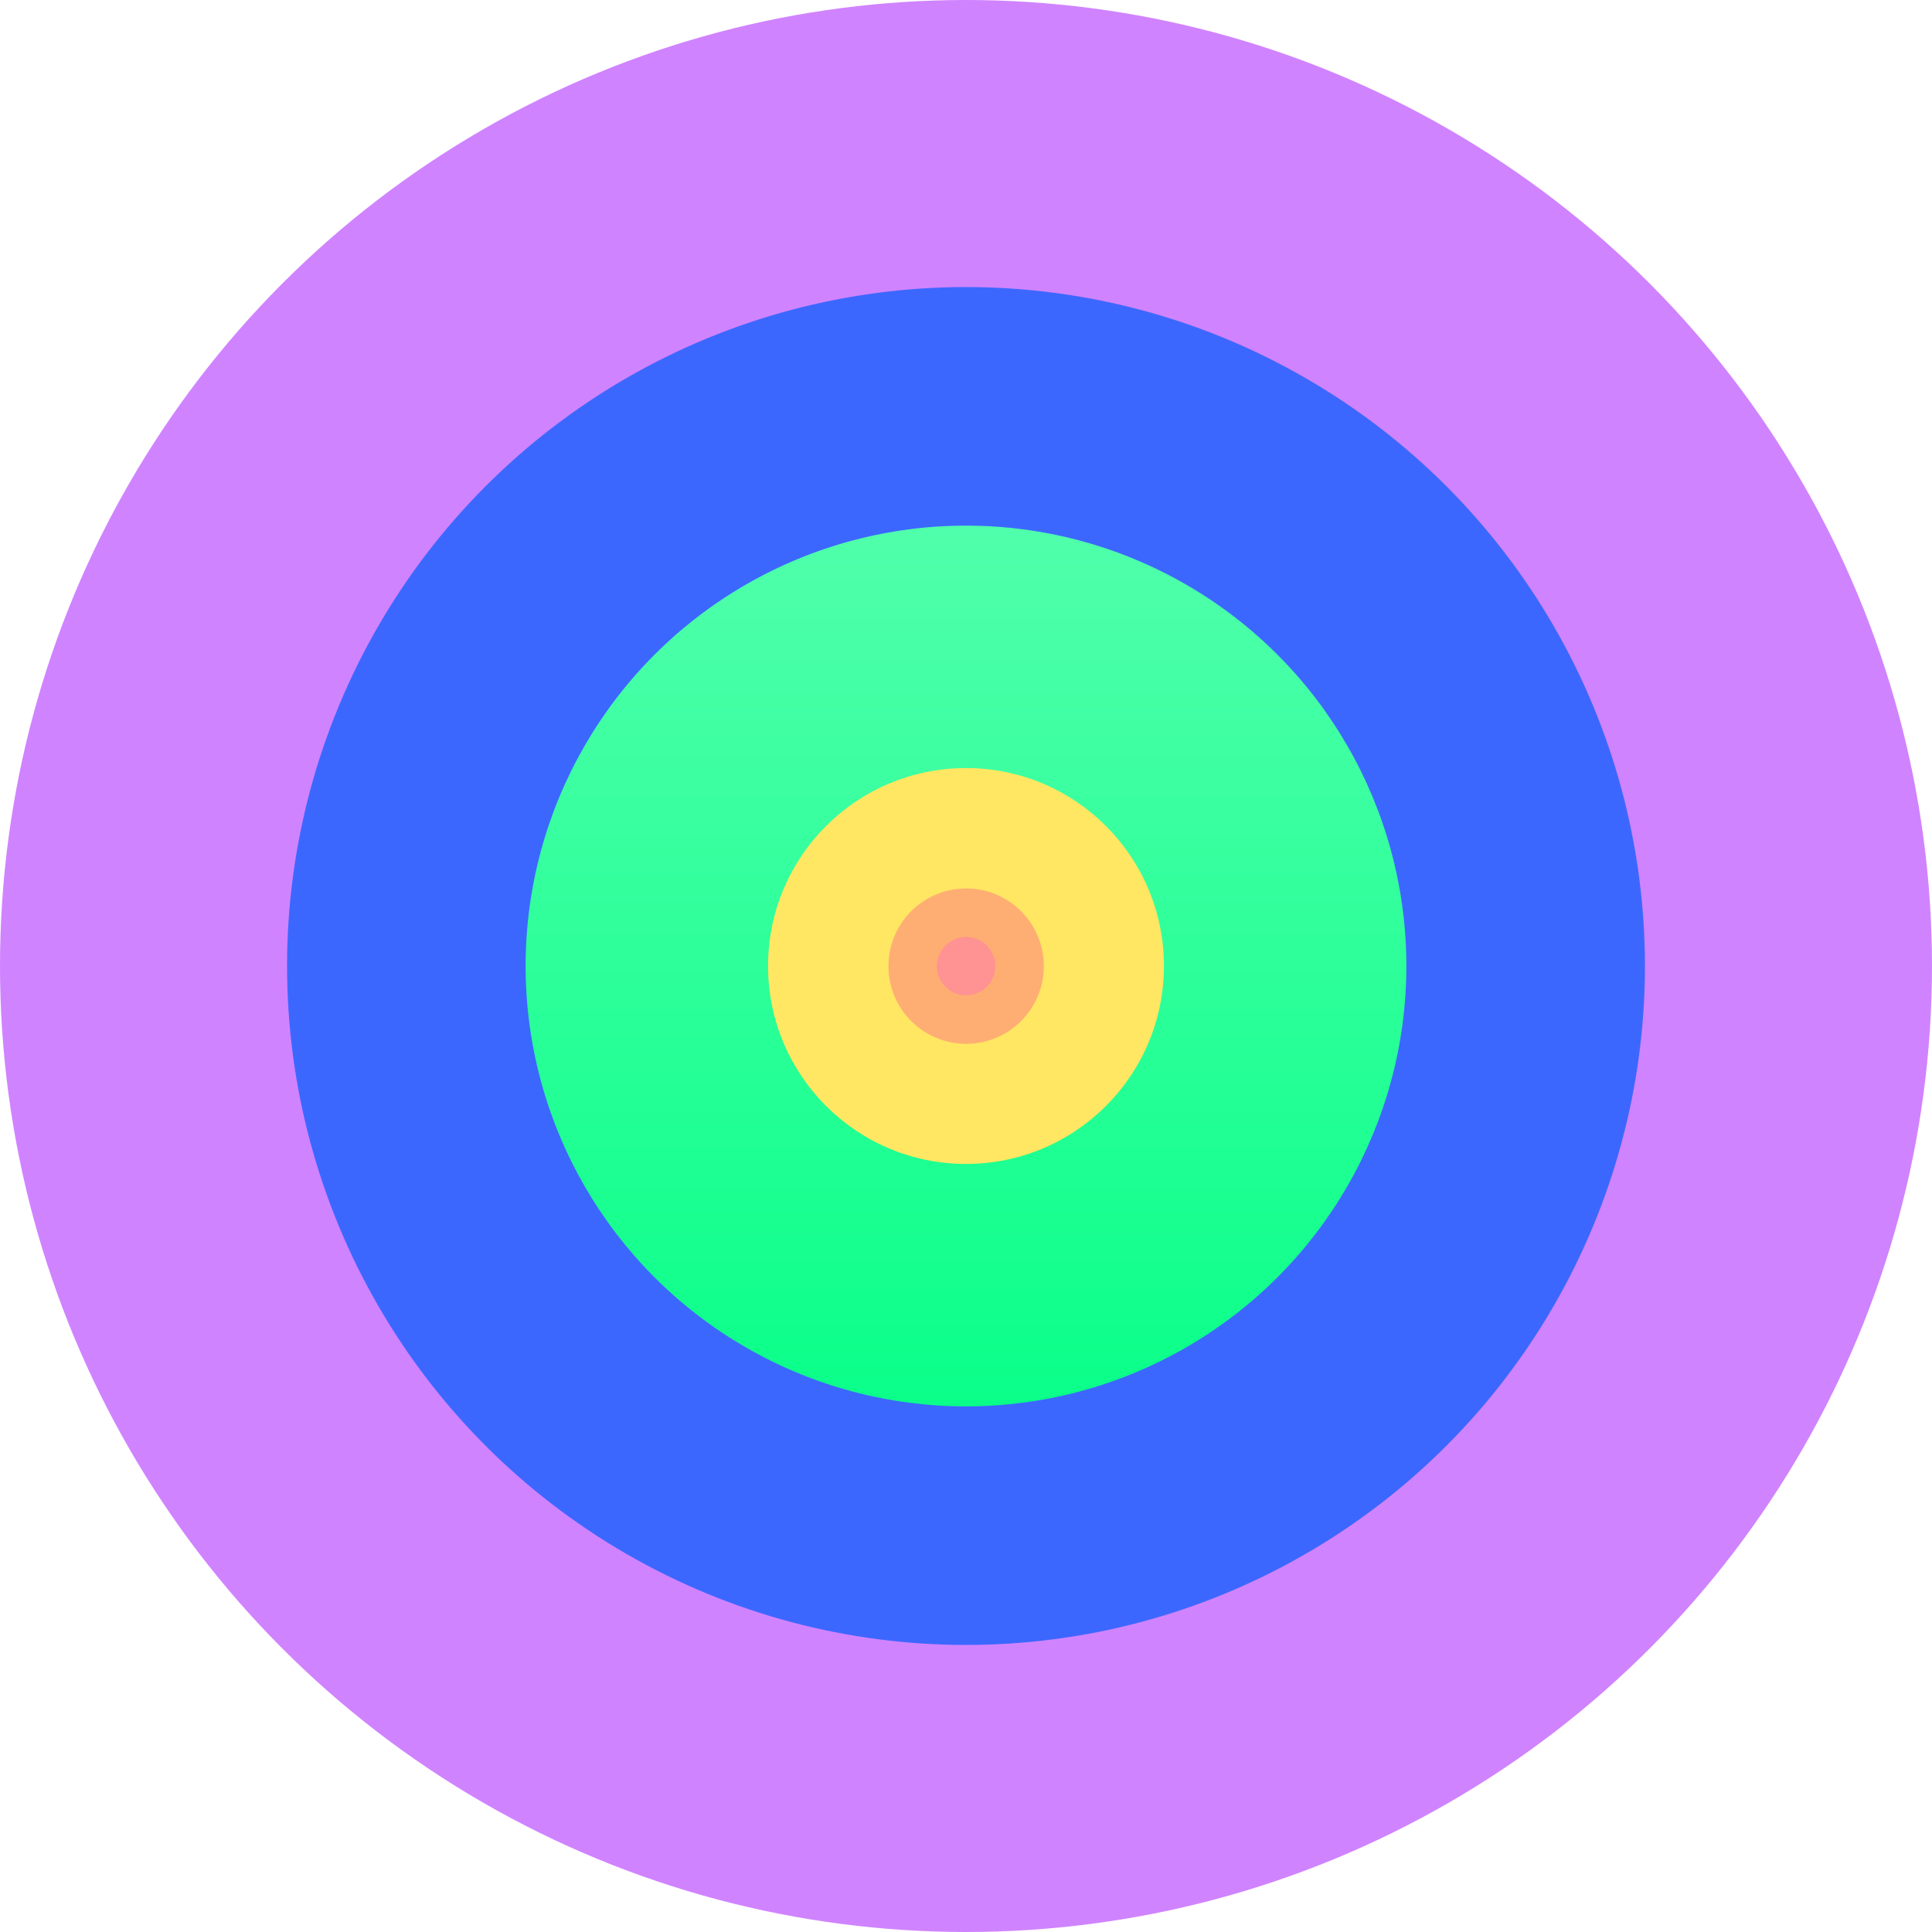 <svg width="7013" height="7013" viewBox="0 0 7013 7013" fill="none" xmlns="http://www.w3.org/2000/svg">
<circle cx="3506.5" cy="3506.5" r="3506.5" fill="#D083FF"/>
<circle cx="3506.5" cy="3506.5" r="2464.5" fill="#3C67FF"/>
<circle cx="3506.5" cy="3506.5" r="1598.5" fill="url(#paint0_linear_32_25)"/>
<circle cx="3506.5" cy="3506.5" r="718.5" fill="#FFE663"/>
<circle cx="3507" cy="3507" r="282" fill="#FFAE73"/>
<circle cx="3507" cy="3507" r="106" fill="#FF9292"/>
<defs>
<linearGradient id="paint0_linear_32_25" x1="3506.5" y1="1908" x2="3506.5" y2="5105" gradientUnits="userSpaceOnUse">
<stop stop-color="#50FFAB"/>
<stop offset="1" stop-color="#0AFF89"/>
</linearGradient>
</defs>
</svg>
